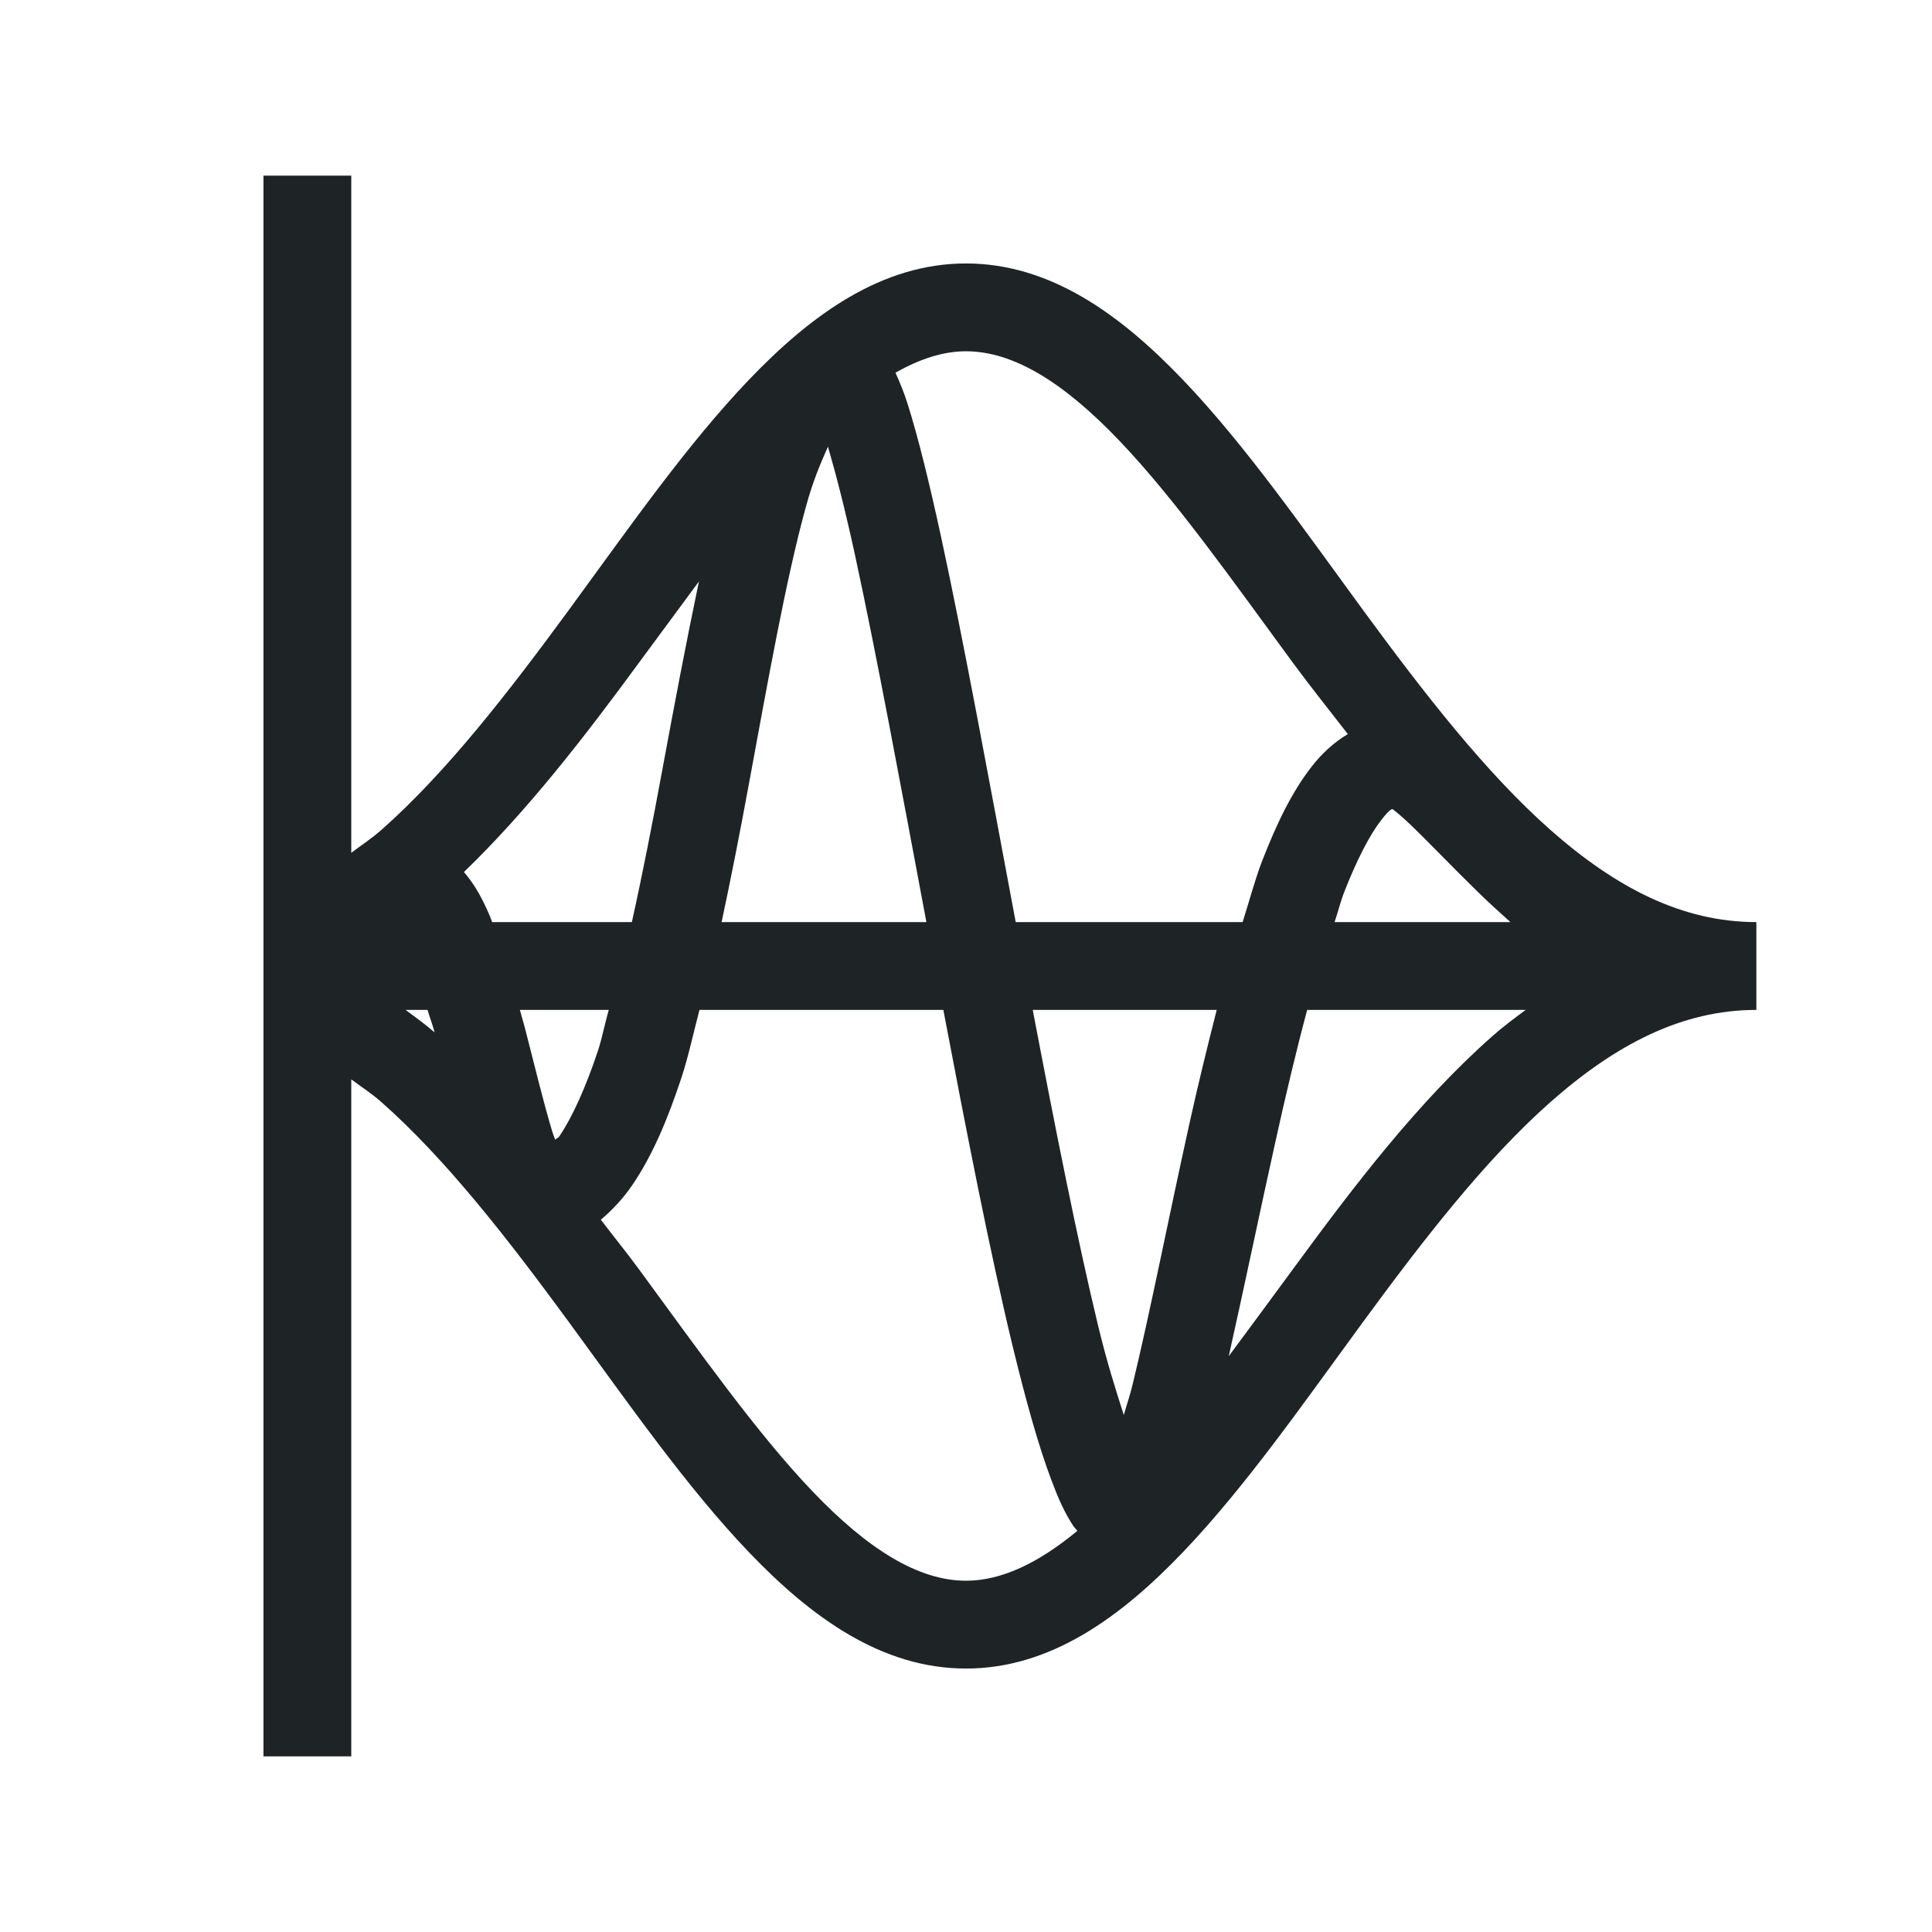 <svg xmlns="http://www.w3.org/2000/svg" viewBox="0 0 22 22">
  <defs id="defs3051">
    <style type="text/css" id="current-color-scheme">
      .ColorScheme-Text {
        color:#1e2326;
      }
      </style>
  </defs>
 <path 
     style="fill:currentColor;fill-opacity:1;stroke:none" 
     d="M 3 2 L 3 10.295 L 3 10.5 L 3 11.5 L 3 11.705 L 3 20 L 4 20 L 4 12.291 C 4.113 12.376 4.228 12.448 4.34 12.547 C 5.083 13.203 5.787 14.113 6.471 15.045 C 7.154 15.977 7.814 16.928 8.527 17.674 C 9.24 18.42 10.042 19 11 19 C 11.958 19 12.758 18.42 13.471 17.674 C 14.184 16.928 14.844 15.977 15.527 15.045 C 16.211 14.113 16.915 13.203 17.658 12.547 C 18.402 11.891 19.156 11.5 20 11.5 L 20 10.5 C 19.156 10.5 18.402 10.109 17.658 9.453 C 16.915 8.797 16.211 7.887 15.527 6.955 C 14.844 6.023 14.184 5.072 13.471 4.326 C 12.758 3.58 11.958 3 11 3 C 10.042 3 9.24 3.58 8.527 4.326 C 7.814 5.072 7.154 6.023 6.471 6.955 C 5.787 7.887 5.083 8.797 4.34 9.453 C 4.227 9.552 4.113 9.626 4 9.711 L 4 2 L 3 2 z M 11 4 C 11.542 4 12.115 4.357 12.746 5.018 C 13.377 5.678 14.029 6.602 14.721 7.545 C 14.922 7.819 15.138 8.088 15.348 8.359 C 15.187 8.455 15.048 8.585 14.938 8.727 C 14.709 9.02 14.535 9.384 14.371 9.807 C 14.291 10.014 14.224 10.268 14.15 10.5 L 11.566 10.5 C 11.268 8.911 10.977 7.319 10.717 6.117 C 10.583 5.5 10.457 4.985 10.336 4.602 C 10.292 4.462 10.246 4.355 10.197 4.244 C 10.474 4.087 10.741 4 11 4 z M 9.428 5.086 C 9.521 5.406 9.624 5.804 9.738 6.33 C 9.982 7.455 10.263 8.978 10.549 10.5 L 8.217 10.5 C 8.325 9.995 8.427 9.475 8.523 8.953 C 8.741 7.776 8.946 6.613 9.174 5.781 C 9.258 5.472 9.344 5.277 9.428 5.086 z M 7.959 6.621 C 7.816 7.302 7.679 8.024 7.541 8.771 C 7.432 9.363 7.317 9.951 7.195 10.5 L 5.604 10.5 C 5.595 10.48 5.589 10.455 5.58 10.436 C 5.501 10.251 5.416 10.084 5.283 9.93 C 6.014 9.224 6.664 8.381 7.277 7.545 C 7.511 7.227 7.734 6.925 7.959 6.621 z M 15.857 9.213 C 15.906 9.25 15.967 9.302 16.053 9.383 C 16.255 9.576 16.526 9.861 16.832 10.16 C 16.947 10.273 17.074 10.387 17.199 10.5 L 15.197 10.5 C 15.233 10.396 15.266 10.262 15.303 10.168 C 15.447 9.796 15.6 9.502 15.727 9.34 C 15.831 9.205 15.851 9.215 15.857 9.213 z M 4.619 11.5 L 4.869 11.5 C 4.896 11.595 4.923 11.659 4.949 11.756 C 4.843 11.664 4.73 11.583 4.619 11.5 z M 5.92 11.5 L 6.932 11.5 C 6.89 11.646 6.854 11.827 6.811 11.959 C 6.67 12.384 6.514 12.727 6.371 12.936 C 6.346 12.972 6.344 12.952 6.322 12.979 C 6.311 12.944 6.303 12.931 6.291 12.893 C 6.193 12.572 6.087 12.131 5.973 11.689 C 5.956 11.625 5.937 11.564 5.92 11.5 z M 7.965 11.5 L 10.742 11.5 C 11.006 12.891 11.272 14.255 11.529 15.32 C 11.68 15.943 11.825 16.466 11.975 16.861 C 12.049 17.059 12.122 17.225 12.221 17.375 C 12.232 17.392 12.255 17.413 12.268 17.432 C 11.821 17.802 11.401 18 11 18 C 10.458 18 9.883 17.643 9.252 16.982 C 8.621 16.322 7.969 15.398 7.277 14.455 C 7.138 14.265 6.986 14.079 6.842 13.889 C 6.976 13.776 7.096 13.646 7.195 13.502 C 7.428 13.163 7.603 12.746 7.76 12.271 C 7.837 12.039 7.897 11.758 7.965 11.5 z M 11.76 11.5 L 13.855 11.5 C 13.746 11.928 13.639 12.364 13.541 12.809 C 13.303 13.887 13.092 14.963 12.9 15.754 C 12.863 15.908 12.833 15.983 12.797 16.113 C 12.702 15.815 12.607 15.522 12.502 15.086 C 12.265 14.102 12.011 12.819 11.76 11.5 z M 14.885 11.5 L 17.373 11.5 C 17.245 11.595 17.117 11.69 16.996 11.797 C 16.146 12.547 15.412 13.512 14.721 14.455 C 14.471 14.795 14.232 15.12 13.992 15.443 C 14.159 14.7 14.326 13.892 14.518 13.025 C 14.633 12.503 14.756 11.982 14.885 11.5 z "
     class="ColorScheme-Text"
     />
</svg>
